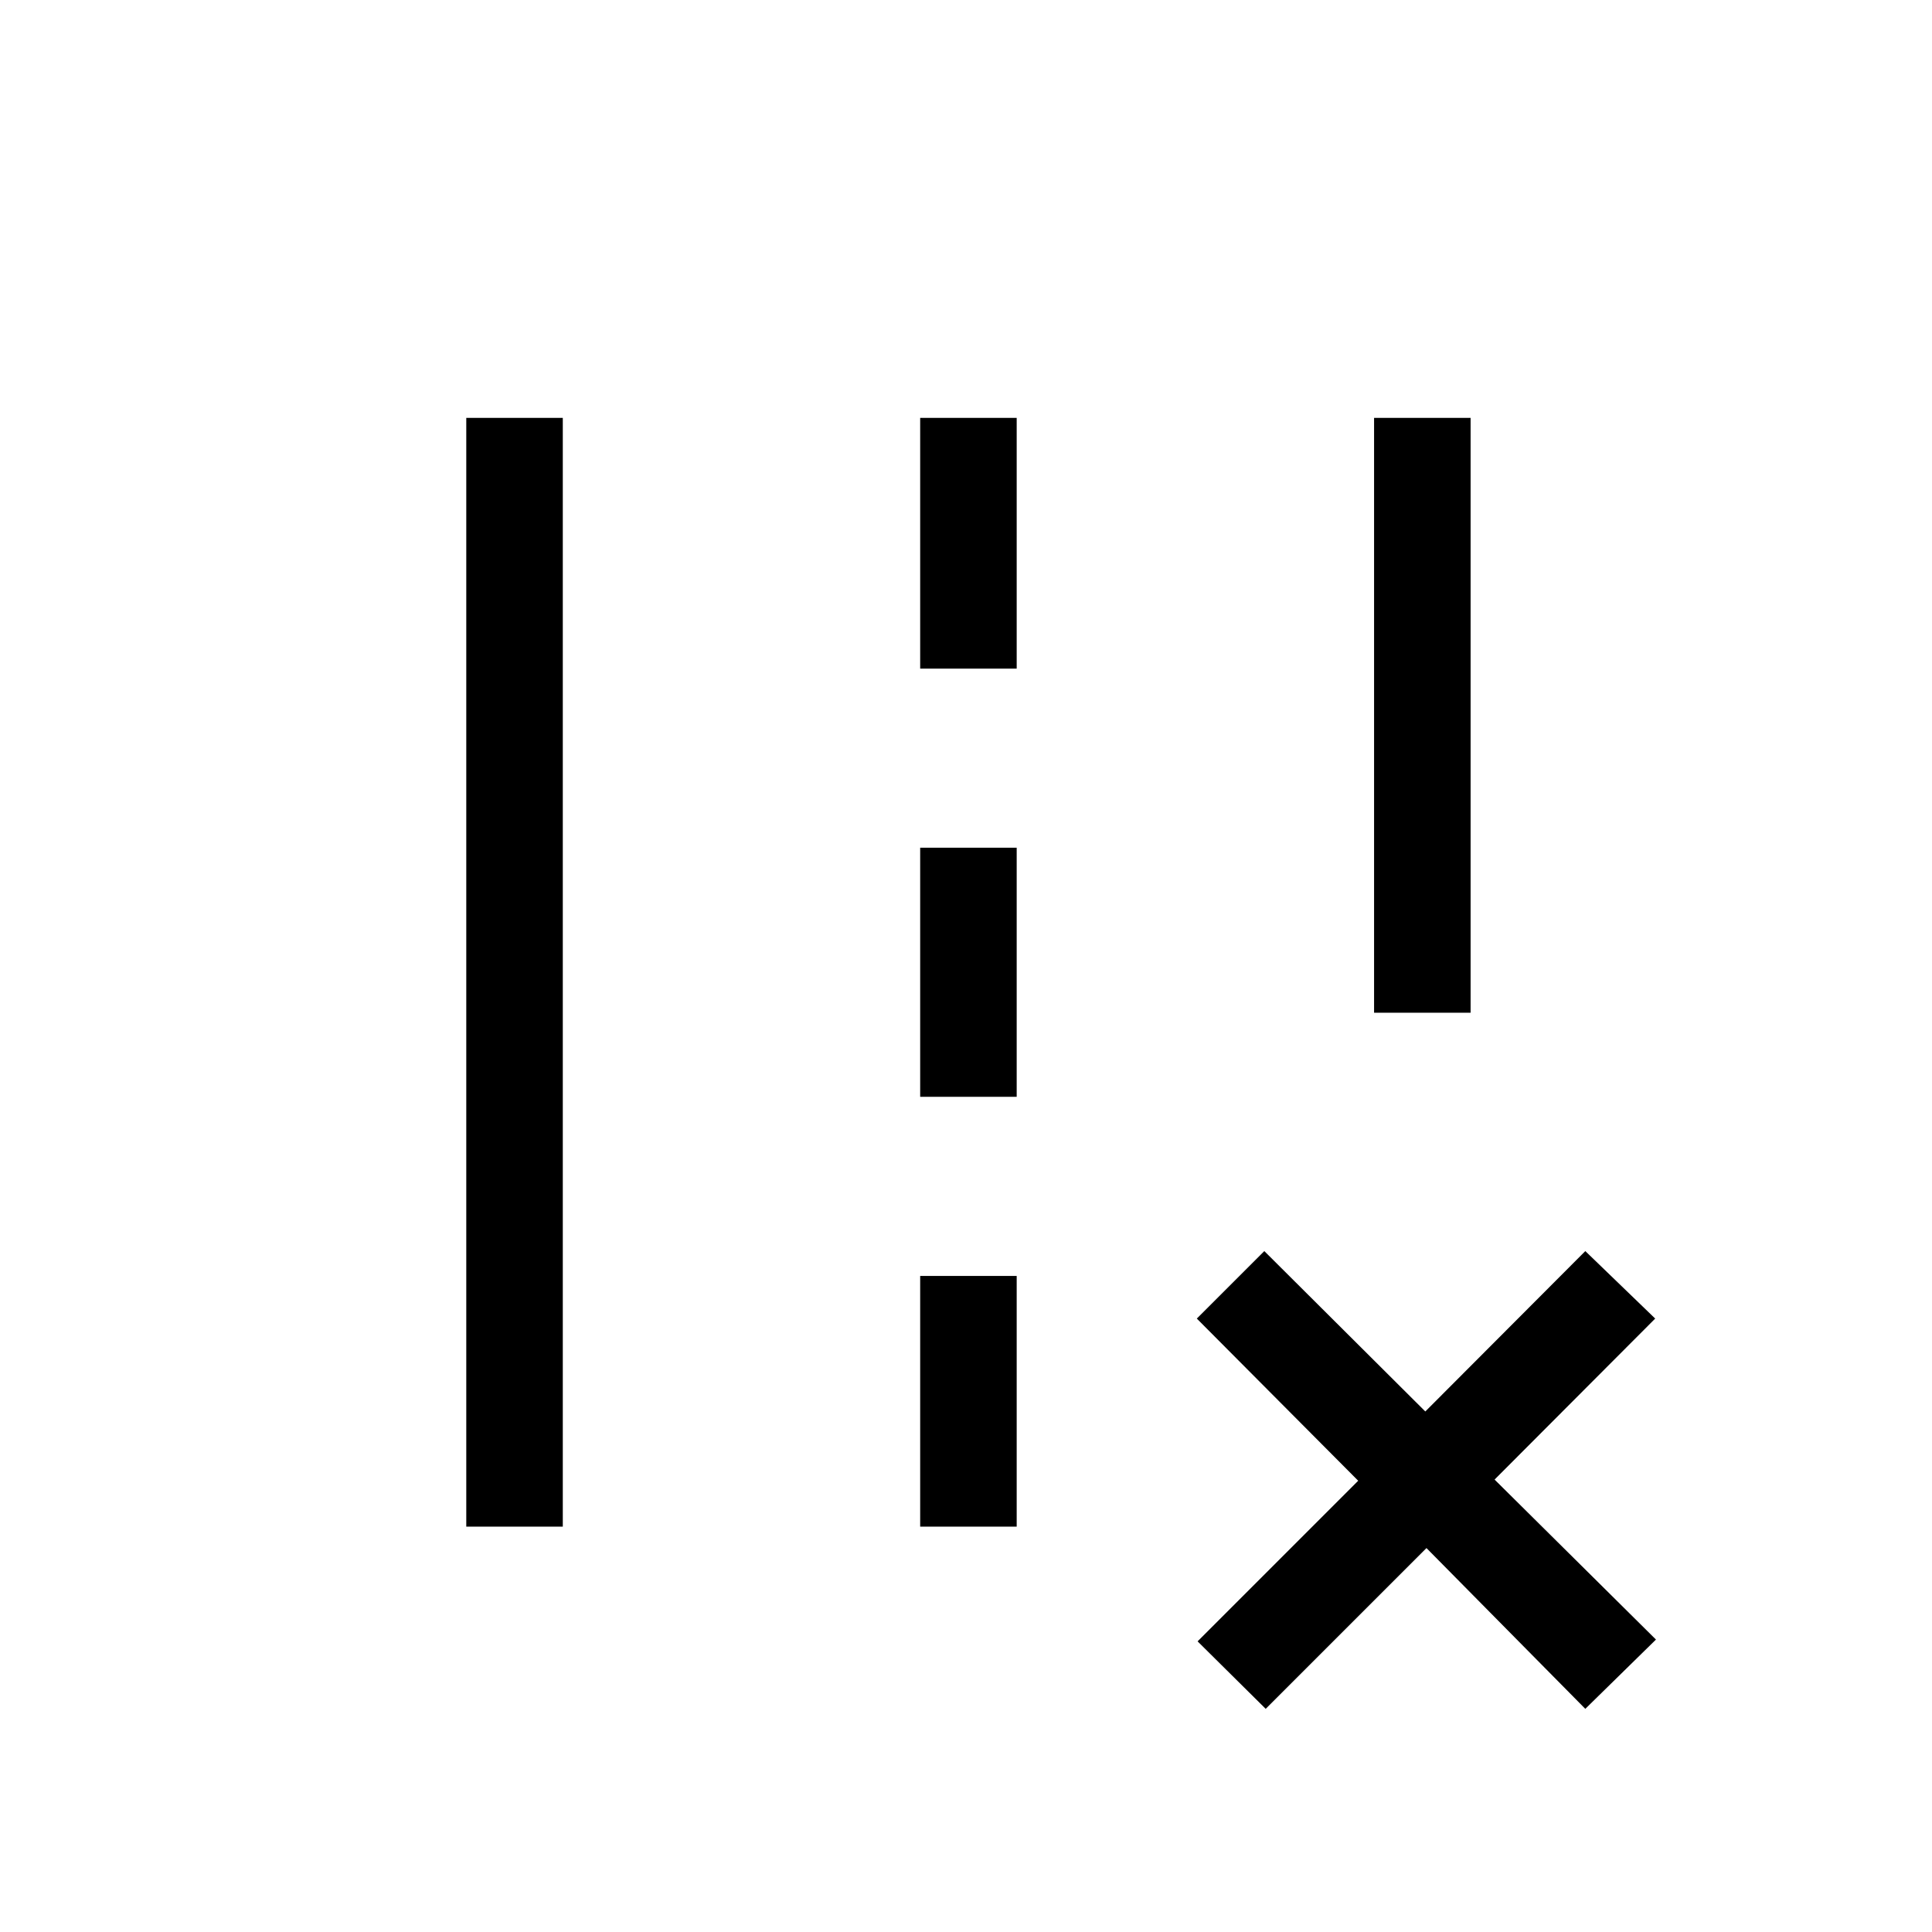 <svg xmlns="http://www.w3.org/2000/svg" height="20" viewBox="0 -960 960 960" width="20"><path d="M682.77-456.77v-295.58h47.96v295.58h-47.96ZM231.69-201.42v-550.93h47.96v550.93h-47.96Zm225.54-426.35v-124.58h47.96v124.58h-47.96Zm0 212.77v-123.77h47.96V-415h-47.96Zm0 213.58V-326h47.96v124.58h-47.96Zm137.85 57 79.8-79.81-80.19-80.58 33.54-33.53 80 79.69 79.5-79.69 34.73 33.53-79.81 80 80.19 79.5-35.11 34.42-78.92-79.88-79.89 79.88-33.84-33.53Z"/></svg>
